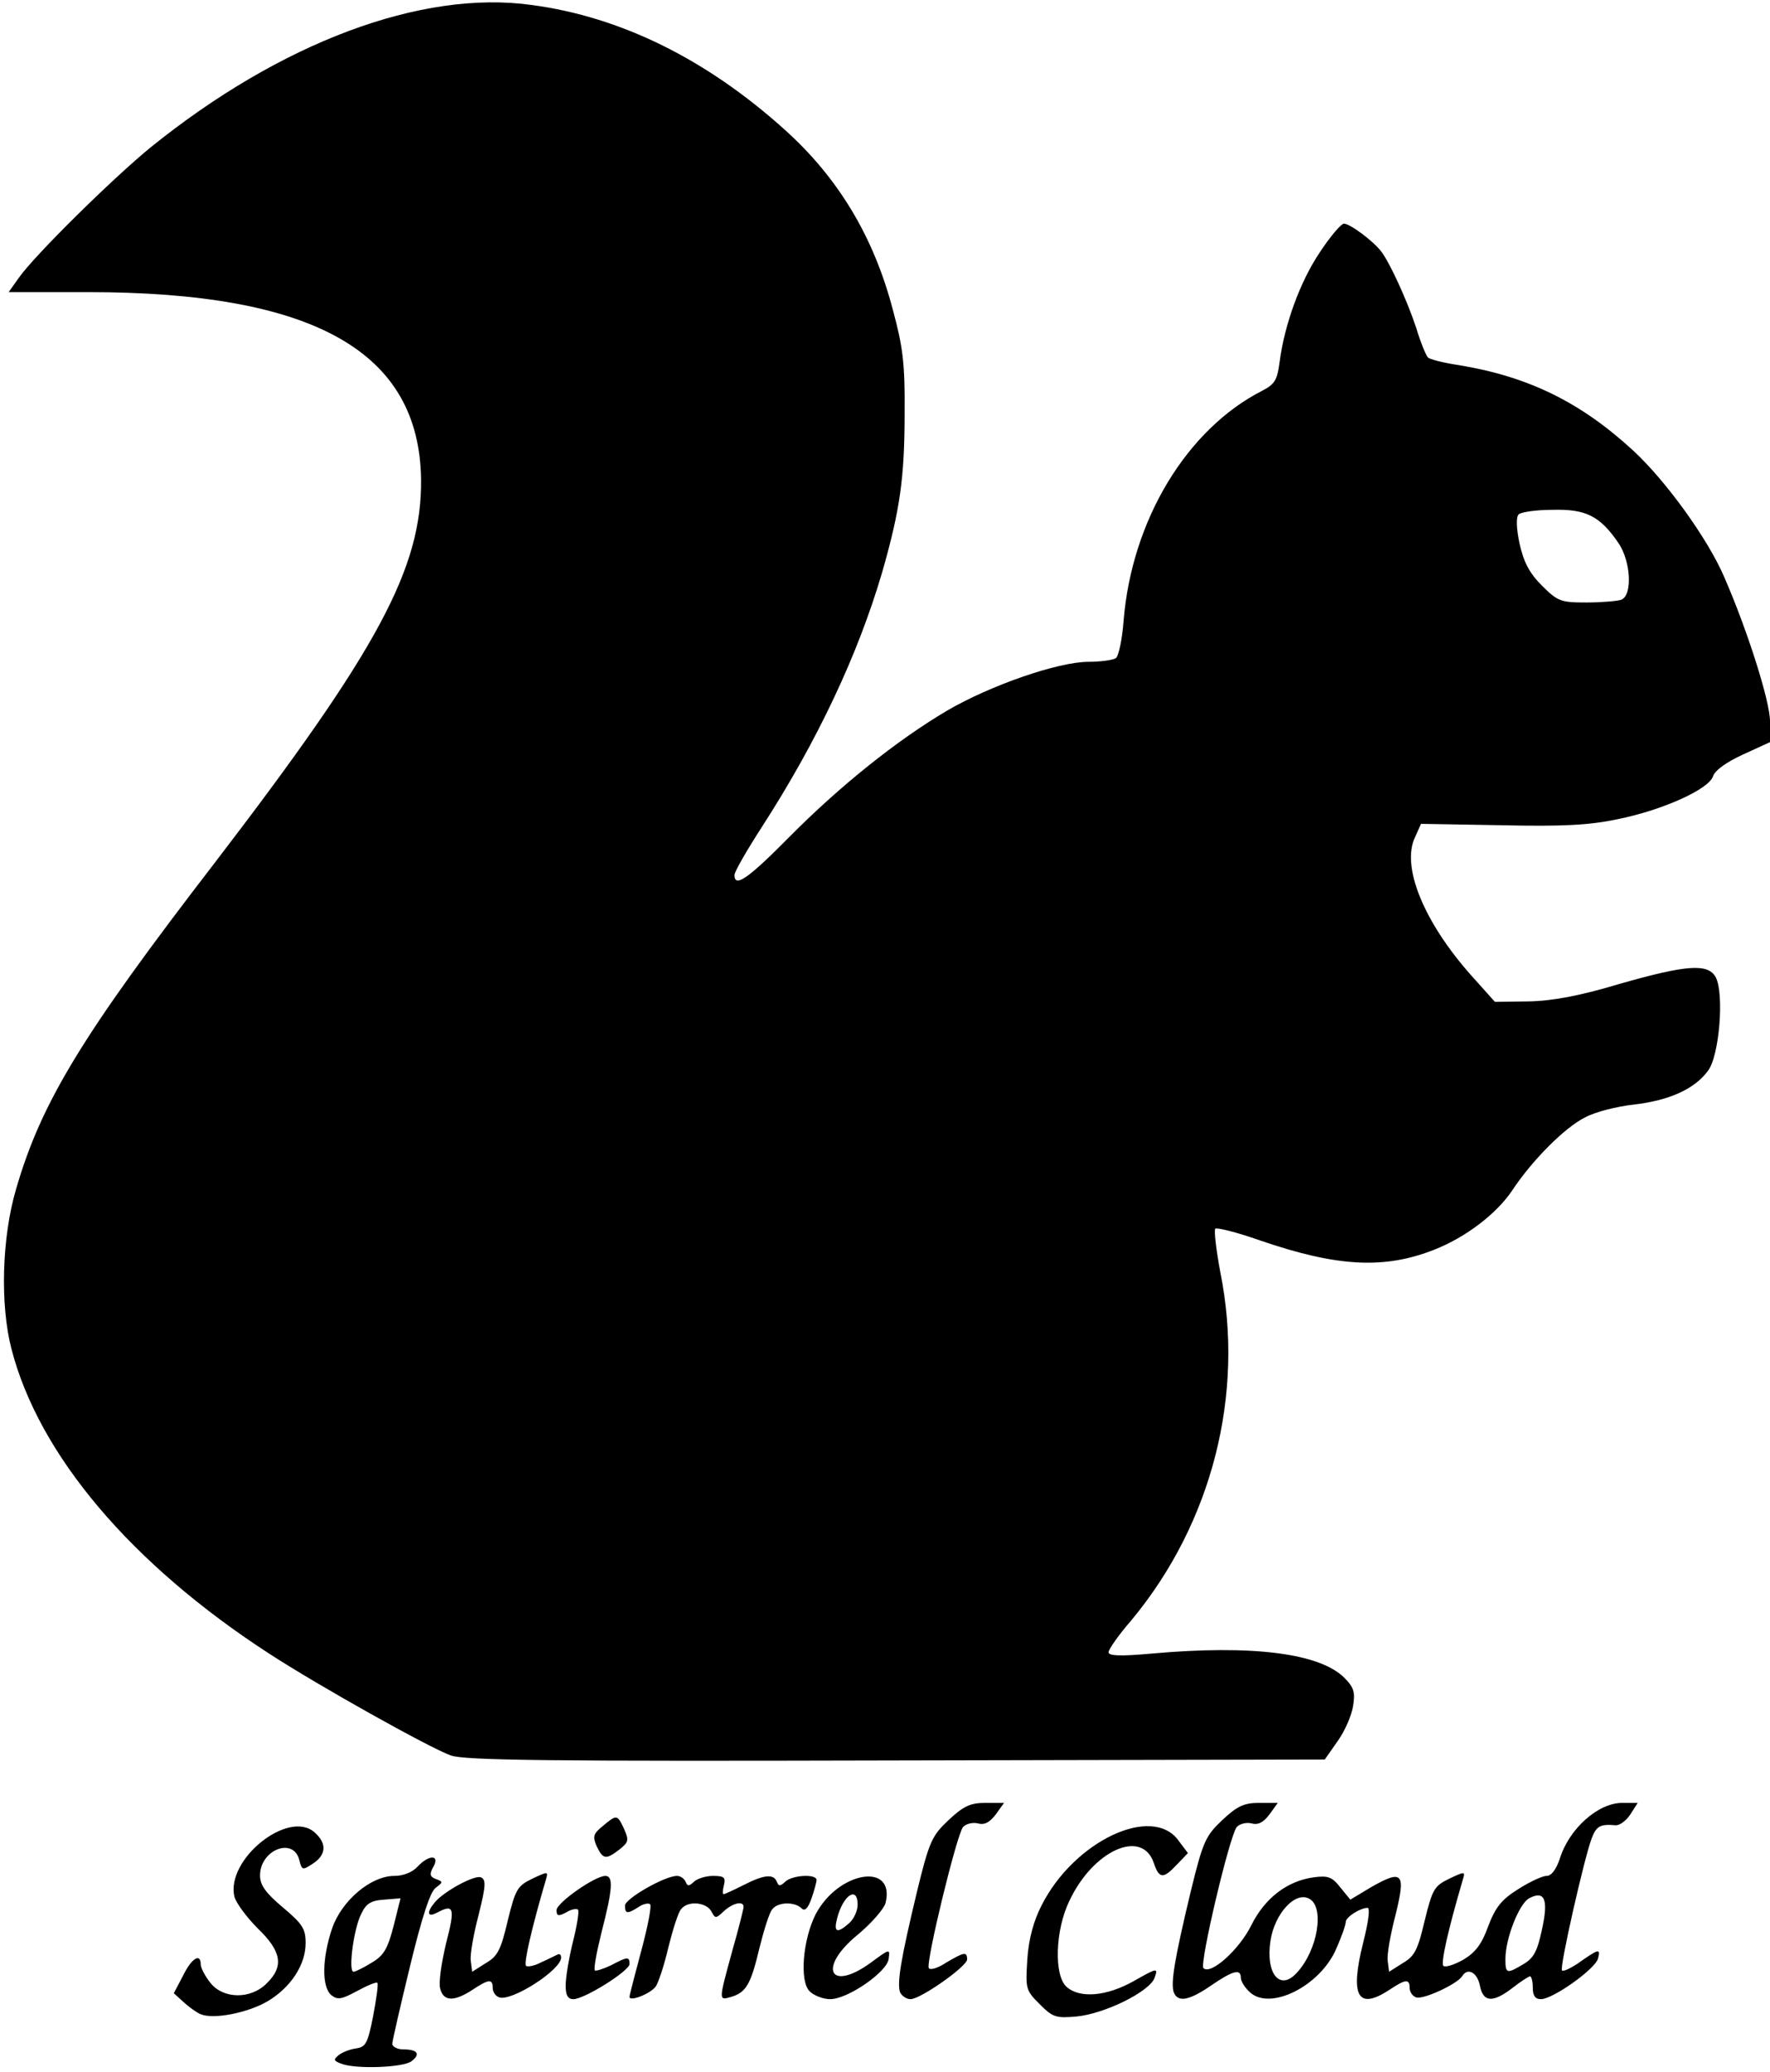<!DOCTYPE svg PUBLIC "-//W3C//DTD SVG 20010904//EN" "http://www.w3.org/TR/2001/REC-SVG-20010904/DTD/svg10.dtd">
<svg version="1.0" xmlns="http://www.w3.org/2000/svg" width="388px" height="454px" viewBox="0 0 3880 4540" preserveAspectRatio="xMidYMid meet">
<g id="layer101" fill="#000000" stroke="none">
 <path d="M747 4521 c-16 -6 -16 -9 -5 -18 7 -6 24 -13 38 -15 22 -3 26 -11 38 -71 7 -38 12 -71 9 -73 -2 -2 -22 6 -44 18 -35 19 -43 20 -57 9 -21 -18 -20 -81 2 -146 21 -61 85 -115 136 -115 20 0 40 -8 51 -20 25 -27 50 -27 35 0 -9 16 -8 22 6 27 16 6 15 7 -1 19 -12 9 -30 64 -56 171 -21 87 -39 164 -39 171 0 6 11 12 23 12 32 0 40 10 19 26 -18 14 -124 18 -155 5z m68 -221 c27 -16 35 -31 48 -81 l15 -60 -36 3 c-30 2 -40 9 -51 33 -16 33 -28 125 -16 125 4 0 22 -9 40 -20z"/>
 <path d="M440 4413 c-8 -3 -25 -15 -37 -26 l-22 -20 20 -38 c19 -39 39 -51 39 -25 0 7 9 25 21 40 28 36 89 37 124 1 38 -37 32 -70 -20 -120 -24 -24 -47 -55 -51 -69 -20 -82 119 -193 176 -141 27 24 25 49 -4 68 -23 15 -24 15 -30 -8 -13 -51 -86 -22 -86 34 0 21 12 38 50 70 43 36 50 47 50 78 0 48 -33 98 -84 128 -43 25 -118 40 -146 28z"/>
 <path d="M2279 4391 c-31 -31 -31 -34 -27 -99 3 -44 14 -84 31 -117 71 -141 242 -222 300 -143 l21 28 -24 25 c-30 32 -39 32 -51 -4 -26 -75 -133 -27 -185 84 -31 64 -34 163 -6 188 29 26 88 21 148 -13 51 -29 53 -29 45 -7 -10 30 -109 79 -171 85 -45 4 -52 2 -81 -27z"/>
 <path d="M965 4357 c-4 -13 3 -58 13 -100 20 -77 17 -86 -19 -67 -22 12 -25 1 -6 -22 20 -24 86 -60 101 -55 12 5 11 19 -5 83 -11 42 -19 87 -17 100 l3 24 30 -19 c26 -15 33 -29 48 -93 17 -69 21 -76 54 -92 34 -16 35 -16 30 1 -32 109 -49 184 -44 190 4 3 19 0 34 -8 16 -7 31 -15 36 -17 4 -2 7 1 7 7 0 27 -109 97 -136 87 -8 -3 -14 -12 -14 -21 0 -20 -9 -19 -45 5 -40 26 -63 25 -70 -3z"/>
 <path d="M1240 4350 c0 -17 7 -60 16 -96 9 -36 14 -67 11 -70 -3 -3 -15 -1 -26 6 -17 9 -21 8 -21 -5 0 -16 84 -75 107 -75 18 0 16 29 -8 122 -11 44 -18 82 -15 85 2 2 18 -3 35 -11 36 -19 41 -20 41 -3 0 15 -99 77 -123 77 -12 0 -17 -8 -17 -30z"/>
 <path d="M1380 4375 c0 -4 12 -50 26 -102 14 -52 23 -98 19 -101 -3 -3 -15 -1 -25 6 -25 16 -30 15 -30 -3 0 -15 87 -65 114 -65 8 0 16 6 19 13 4 10 7 10 18 0 7 -7 26 -13 42 -13 24 0 28 3 24 20 -3 11 -3 20 -1 20 3 0 22 -9 44 -20 45 -23 66 -25 73 -7 4 10 7 10 18 0 15 -15 69 -18 69 -4 0 4 -5 23 -11 40 -8 23 -15 29 -22 22 -15 -15 -52 -14 -64 2 -6 6 -18 44 -28 84 -19 80 -29 98 -62 108 -28 8 -28 10 2 -100 14 -49 25 -93 25 -97 0 -14 -23 -9 -43 9 -18 17 -19 17 -28 0 -12 -20 -52 -23 -66 -4 -6 6 -18 44 -28 84 -9 39 -22 78 -28 86 -13 16 -57 33 -57 22z"/>
 <path d="M1775 4363 c-23 -22 -15 -114 13 -169 50 -95 176 -115 153 -24 -4 13 -31 44 -61 69 -88 72 -62 127 29 61 42 -31 42 -31 39 -8 -4 29 -90 88 -128 88 -16 0 -36 -8 -45 -17z m87 -150 c10 -9 18 -27 18 -40 0 -42 -32 -21 -45 30 -8 31 0 34 27 10z"/>
 <path d="M1973 4365 c-7 -21 2 -74 37 -220 27 -111 33 -123 69 -157 33 -31 48 -38 81 -38 l41 0 -18 25 c-13 17 -24 24 -39 20 -12 -3 -27 1 -33 8 -14 17 -82 297 -75 309 3 5 20 0 38 -12 39 -23 46 -25 46 -7 0 15 -102 87 -124 87 -9 0 -19 -7 -23 -15z"/>
 <path d="M2573 4365 c-7 -21 2 -74 37 -220 27 -111 33 -123 69 -157 33 -31 48 -38 81 -38 l41 0 -18 25 c-13 17 -24 24 -39 20 -12 -3 -27 1 -33 8 -16 20 -82 300 -73 309 16 16 79 -41 105 -94 30 -60 79 -97 137 -105 31 -4 40 -1 58 22 l22 27 45 -27 c70 -40 77 -32 54 61 -11 42 -19 87 -17 100 l3 24 30 -19 c26 -15 33 -29 48 -93 17 -69 21 -76 54 -92 34 -16 35 -16 30 1 -33 112 -49 184 -43 190 4 4 23 -2 43 -13 27 -16 41 -34 55 -73 16 -42 29 -59 66 -82 25 -16 53 -29 62 -29 11 0 21 -14 29 -37 20 -66 84 -123 137 -123 l34 0 -16 25 c-9 14 -24 25 -33 24 -33 -3 -42 2 -52 29 -16 42 -71 284 -65 289 3 3 17 -4 33 -14 48 -34 52 -35 46 -12 -6 23 -99 89 -125 89 -13 0 -18 -8 -18 -25 0 -14 -3 -25 -6 -25 -3 0 -20 11 -38 25 -44 34 -65 32 -72 -5 -6 -29 -27 -40 -39 -20 -11 17 -86 52 -101 46 -8 -3 -14 -12 -14 -21 0 -20 -9 -19 -45 5 -69 45 -86 13 -57 -103 11 -43 16 -77 10 -77 -16 0 -48 20 -48 31 0 6 -9 32 -21 59 -35 81 -144 136 -189 95 -11 -10 -20 -24 -20 -32 0 -20 -17 -16 -65 17 -48 33 -73 38 -82 15z m270 -43 c46 -50 61 -144 27 -162 -31 -17 -76 33 -85 92 -11 73 21 111 58 70z m497 -19 c22 -13 30 -28 40 -75 15 -67 6 -87 -28 -69 -22 12 -52 88 -52 133 0 33 3 33 40 11z"/>
 <path d="M1308 4045 c-9 -21 -8 -27 13 -44 31 -26 32 -26 47 6 11 25 10 29 -10 45 -30 23 -36 22 -50 -7z"/>
 <path d="M988 3846 c-47 -17 -287 -151 -398 -223 -302 -196 -505 -435 -565 -668 -25 -97 -21 -243 10 -349 55 -190 144 -337 436 -716 358 -467 454 -645 452 -840 -4 -280 -235 -410 -731 -410 l-173 0 22 -31 c35 -50 207 -219 289 -286 285 -230 594 -346 836 -312 195 26 383 119 554 273 117 105 195 234 237 394 22 81 27 118 26 227 0 141 -10 212 -49 348 -53 181 -142 370 -264 559 -33 51 -60 98 -60 105 0 29 30 8 120 -83 111 -112 236 -212 346 -277 96 -56 244 -107 310 -107 27 0 54 -4 60 -8 6 -4 14 -41 17 -82 18 -221 139 -420 304 -504 27 -14 33 -23 38 -63 11 -83 45 -176 88 -240 23 -35 47 -63 53 -63 13 0 63 37 81 60 19 24 58 109 78 170 9 30 21 59 25 63 3 4 34 12 68 17 152 25 267 81 383 188 72 67 163 193 199 277 51 117 100 272 100 315 l0 46 -59 27 c-37 17 -62 35 -66 48 -9 28 -110 74 -210 94 -62 13 -120 16 -255 13 l-175 -3 -13 29 c-31 64 19 186 123 303 l52 58 74 -1 c52 -1 111 -12 198 -38 147 -42 195 -46 212 -15 19 36 8 173 -17 205 -29 40 -85 65 -162 74 -37 4 -85 16 -107 28 -45 22 -117 95 -160 160 -34 51 -102 103 -171 130 -109 43 -212 38 -381 -20 -51 -18 -95 -29 -99 -26 -3 4 2 47 11 95 54 268 -18 550 -195 763 -28 32 -50 64 -50 70 0 8 26 9 93 3 222 -20 370 -1 424 53 21 21 24 32 19 62 -3 20 -18 55 -34 77 l-28 40 -939 2 c-760 2 -947 0 -977 -11z m2566 -2532 c25 -10 21 -84 -6 -124 -41 -60 -72 -75 -145 -73 -36 0 -69 5 -74 10 -6 6 -5 31 2 64 9 40 21 64 49 92 35 35 42 37 98 37 33 0 67 -3 76 -6z"/>
 </g>

</svg>